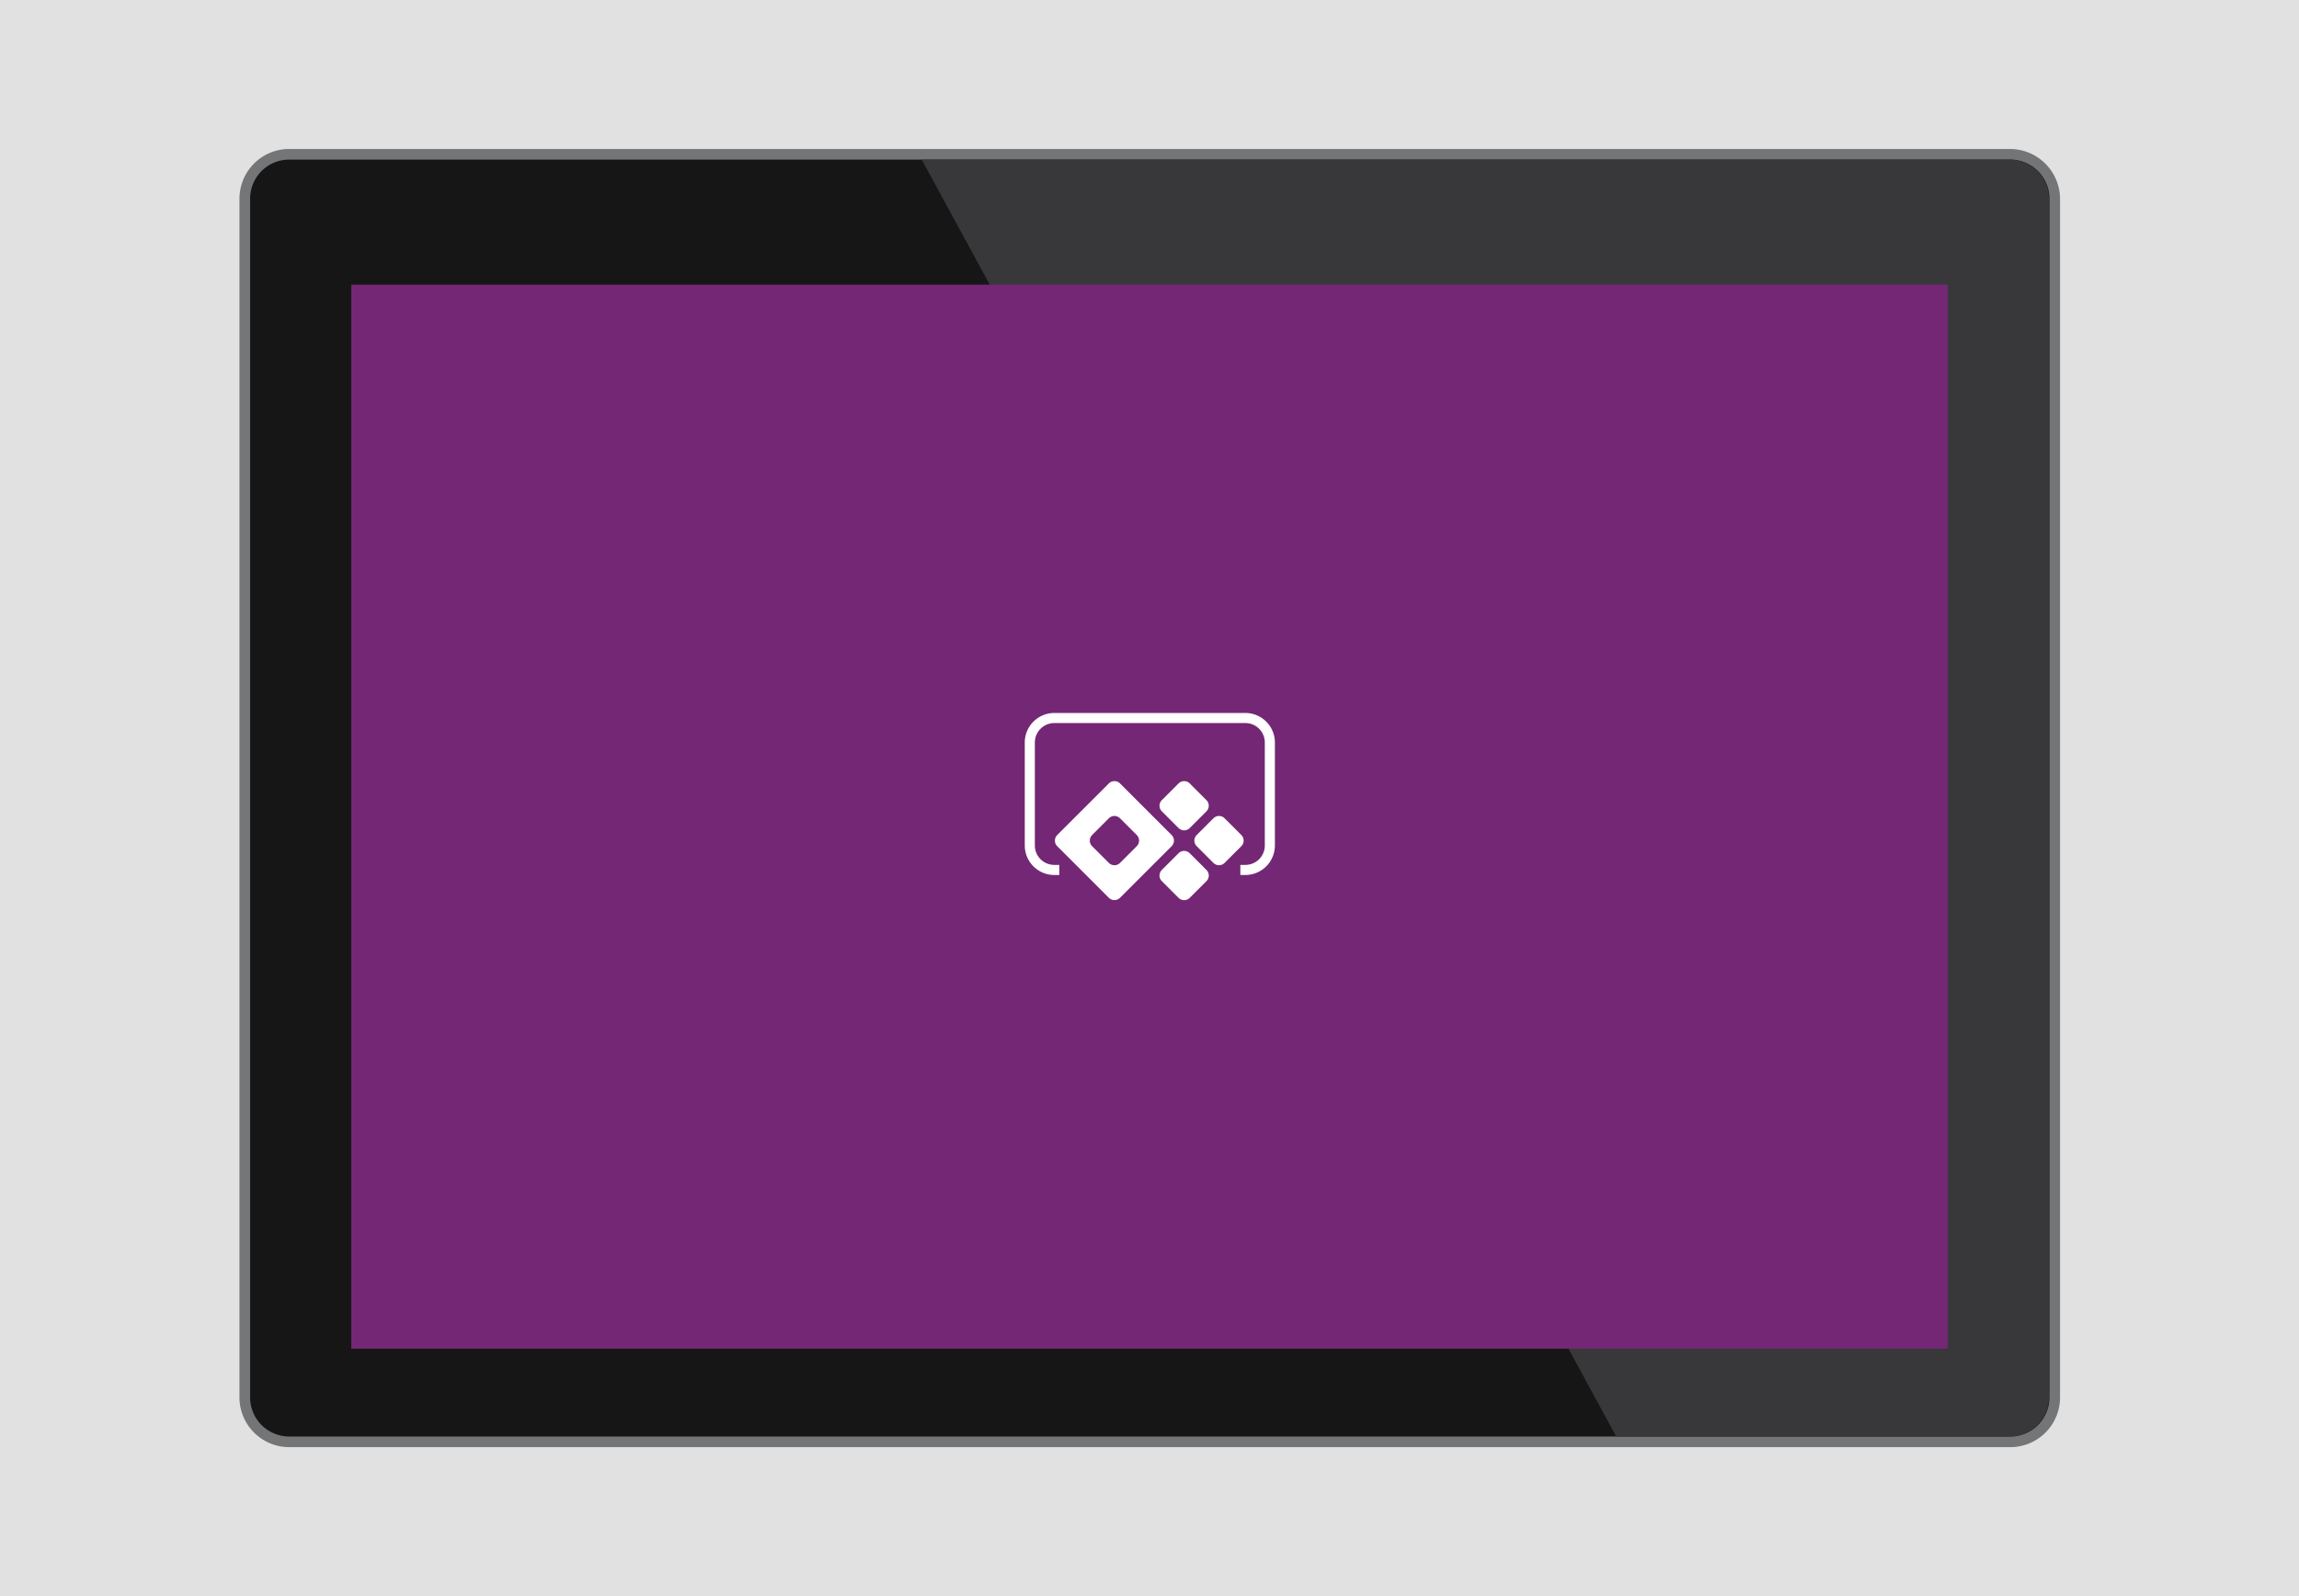<svg data-name="Layer 1" xmlns="http://www.w3.org/2000/svg" viewBox="0 0 432 300"><defs><style>.cls-1{fill:#e1e1e1;}.cls-2{fill:#737577;}.cls-3{fill:#161616;}.cls-4{fill:#38383b;}.cls-5{fill:#742774;}.cls-6{fill:#fff;}</style></defs><title>AspectRatio-3-2</title><rect class="cls-1" width="432" height="300"/><path class="cls-2" d="M377.7,28H54.3A9.347,9.347,0,0,0,45,37.3V262.7a9.347,9.347,0,0,0,9.3,9.3H377.8a9.347,9.347,0,0,0,9.3-9.3V37.3a9.433,9.433,0,0,0-9.4-9.3Z"/><path class="cls-3" d="M54.3,270a7.341,7.341,0,0,1-7.3-7.3V37.3A7.341,7.341,0,0,1,54.3,30H377.8a7.341,7.341,0,0,1,7.3,7.3V262.7a7.341,7.341,0,0,1-7.3,7.3H54.3Z"/><path class="cls-4" d="M377.7,30H173.2L303.7,270h74a7.341,7.341,0,0,0,7.3-7.3V37.3A7.341,7.341,0,0,0,377.7,30Z"/><rect class="cls-5" x="66" y="53.5" width="300" height="200"/><path class="cls-6" d="M220.284,160.855h4.449a1.483,1.483,0,0,1,1.483,1.483v4.449a1.483,1.483,0,0,1-1.483,1.483h-4.449a1.483,1.483,0,0,1-1.483-1.483v-4.449a1.483,1.483,0,0,1,1.483-1.483Z" transform="translate(-51.195 205.519) rotate(-44.996)"/><path class="cls-6" d="M226.838,154.291h4.449a1.483,1.483,0,0,1,1.483,1.483v4.449a1.483,1.483,0,0,1-1.483,1.483h-4.449a1.483,1.483,0,0,1-1.483-1.483v-4.449a1.483,1.483,0,0,1,1.483-1.483Z" transform="translate(-44.633 208.237) rotate(-44.998)"/><path class="cls-6" d="M220.16,156.95l-1.023-1.023-8.678-8.677a1.487,1.487,0,0,0-2.097,0l-8.678,8.677-1.024,1.023a1.488,1.488,0,0,0,0,2.098l1.024,1.023,8.678,8.677a1.487,1.487,0,0,0,2.097,0l8.678-8.677,1.023-1.023a1.488,1.488,0,0,0,0-2.098M208.362,162.193l-2.342-2.342-.804-.804a1.488,1.488,0,0,1,0-2.098l3.146-3.146a1.487,1.487,0,0,1,2.097,0l3.146,3.146a1.488,1.488,0,0,1,0,2.098l-.804.804-2.342,2.342a1.487,1.487,0,0,1-2.097,0"/><path class="cls-6" d="M223.557,155.639l3.146-3.146a1.487,1.487,0,0,0,0-2.097l-3.146-3.146a1.487,1.487,0,0,0-2.097,0l-3.146,3.146a1.487,1.487,0,0,0,0,2.097l3.146,3.146a1.488,1.488,0,0,0,2.097,0"/><path class="cls-6" d="M234.019,164.46h-.948V162.565h.948a3.652,3.652,0,0,0,3.648-3.648V139.554a3.652,3.652,0,0,0-3.648-3.648H198.106a3.652,3.652,0,0,0-3.648,3.648v19.363a3.652,3.652,0,0,0,3.648,3.648h.948v1.896H198.106a5.55,5.55,0,0,1-5.544-5.544V139.554a5.55,5.55,0,0,1,5.544-5.544h35.913a5.55,5.55,0,0,1,5.544,5.544v19.363a5.55,5.55,0,0,1-5.544,5.544"/></svg>